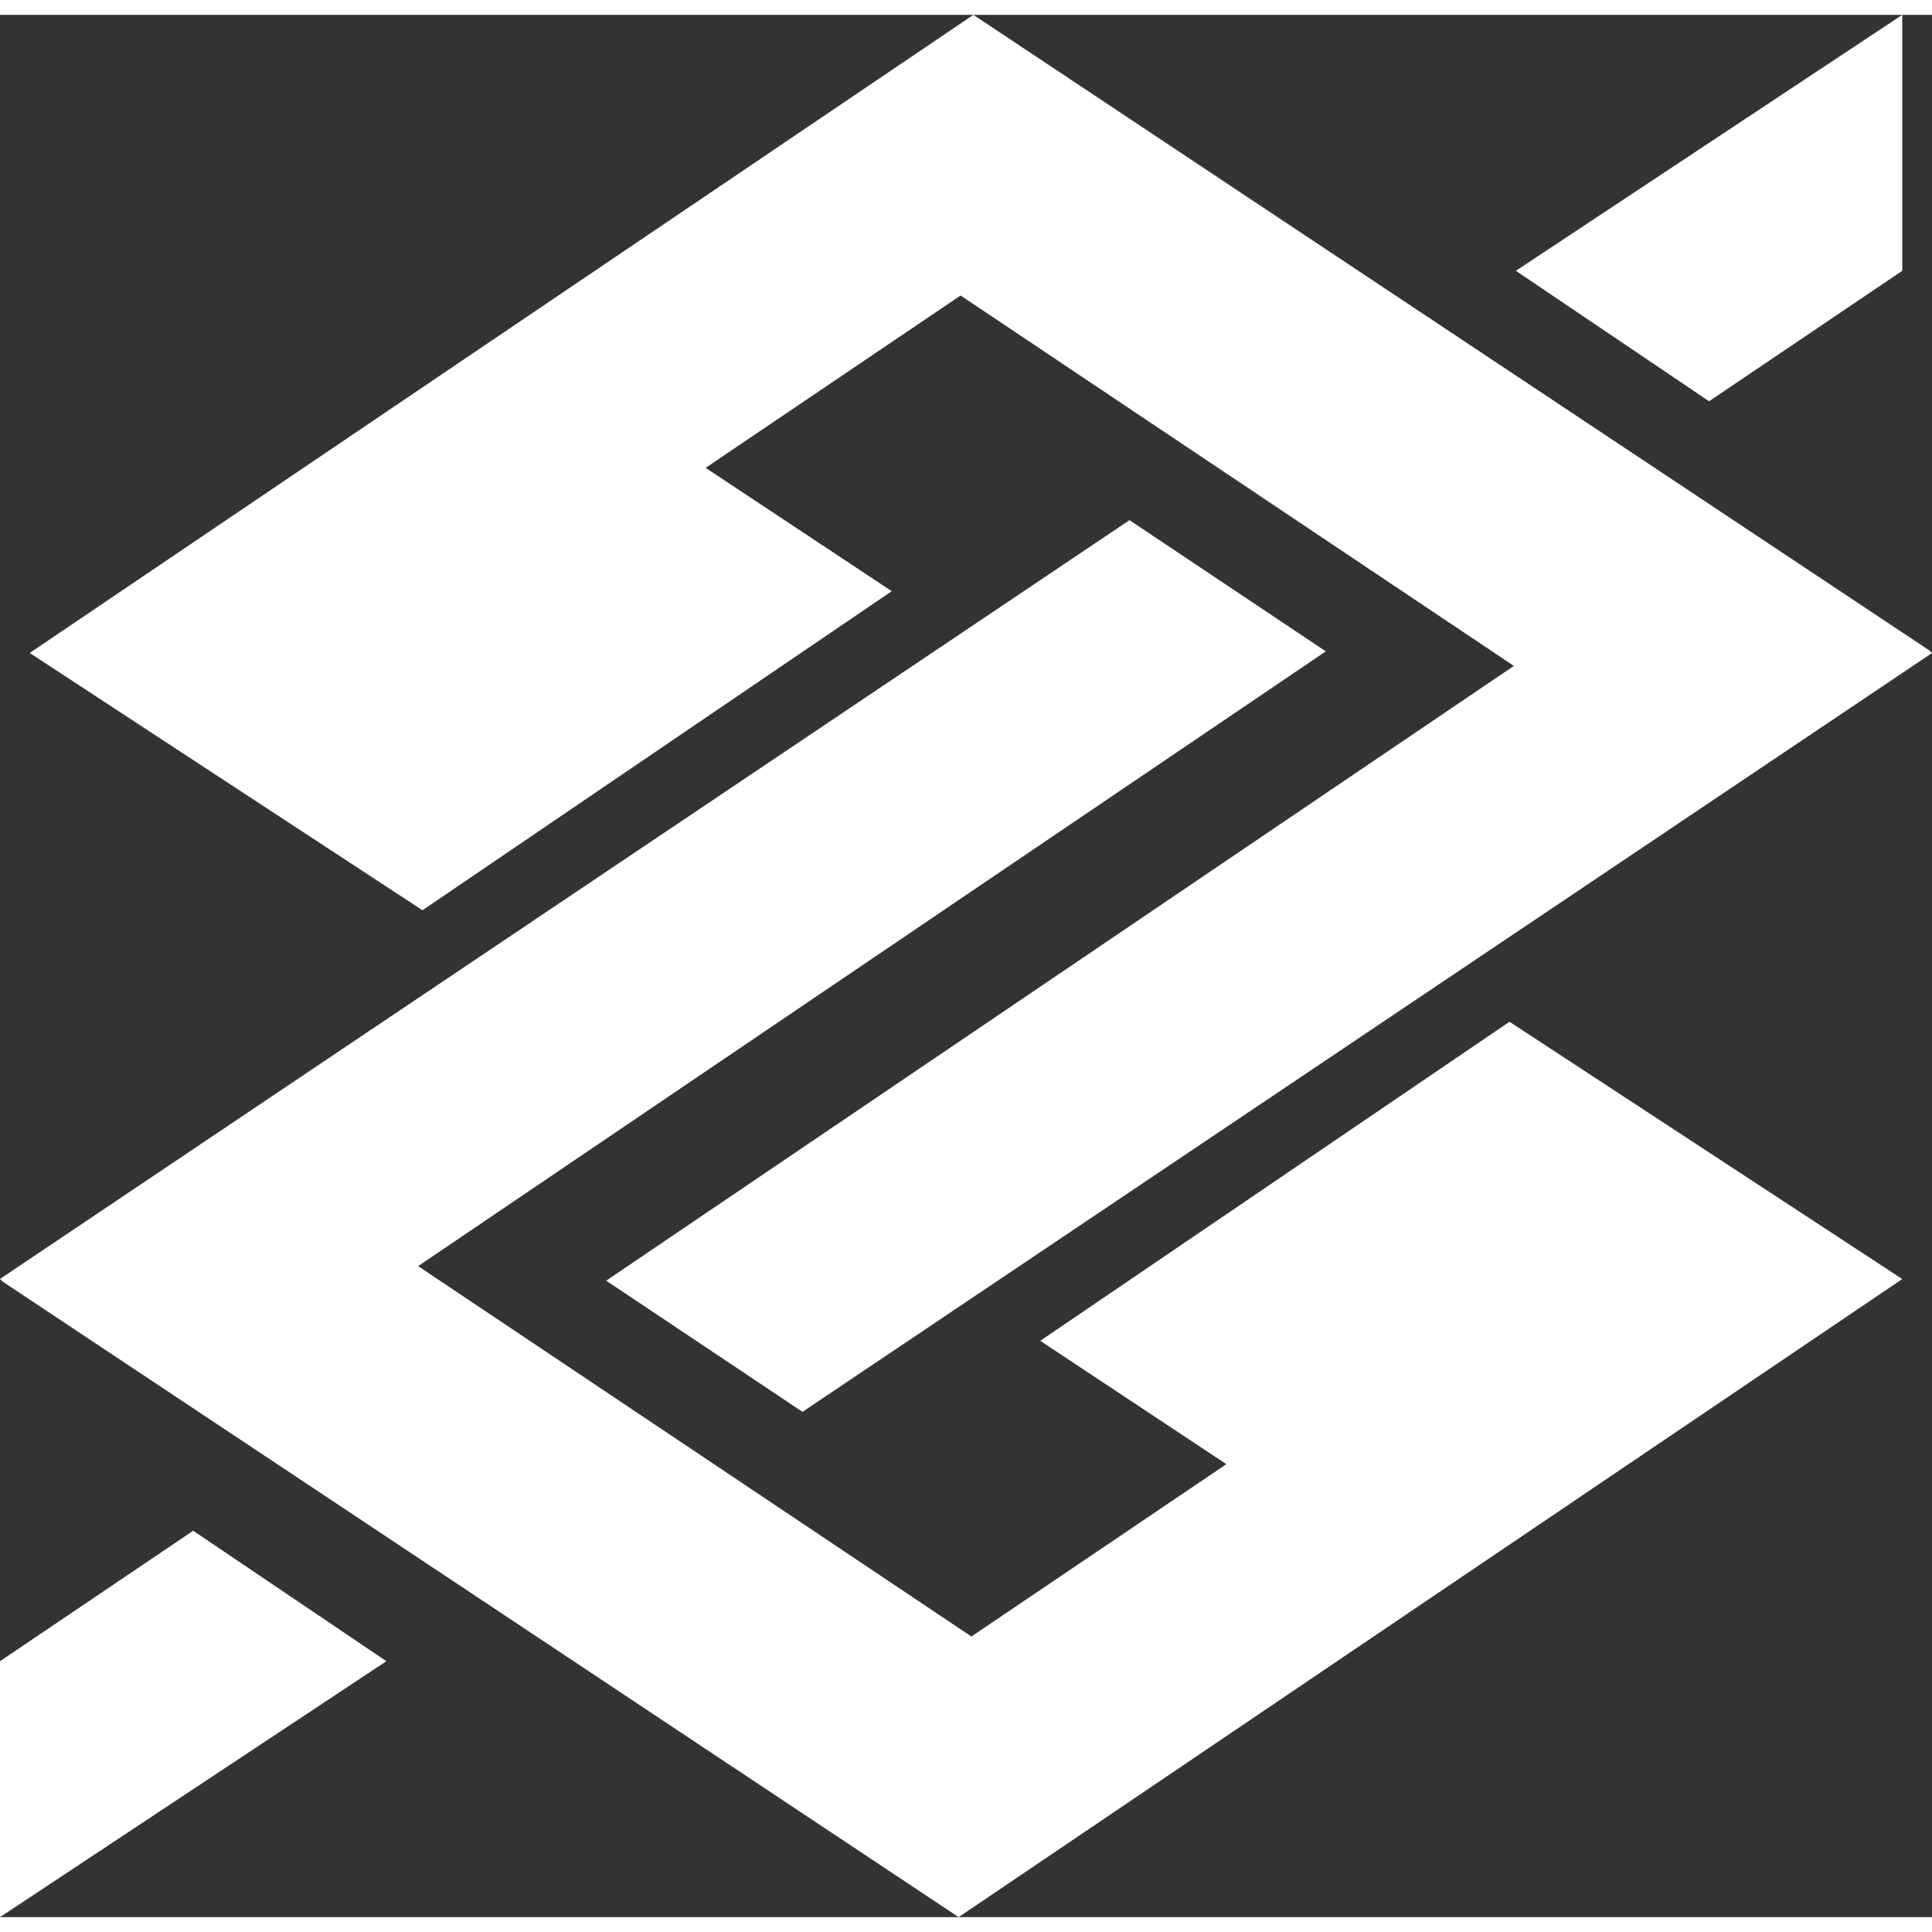 <svg
            width="32px"
            height="32px"
            viewBox="0 0 65 64"
            version="1.1"
            xmlns="http://www.w3.org/2000/svg"
            xmlns:xlink="http://www.w3.org/1999/xlink"
          >
          
            <rect x="0" y="0" width="65" height="64" fill="#333333" stroke="none"/>
          
            <title>logo-bb</title>
            <desc>Created with Sketch.</desc>
            <g
              id="login"
              stroke="none"
              stroke-width="1"
              fill="none"
              fill-rule="evenodd"
            >
              <g
                id="login/login-01-v01"
                transform="translate(-165, -64)"
                fill="#ffffff"
              >
                <path
                  d="M171.5,115 L178,119.389 L165,128 L165,119.389 L171.5,115 Z M203.001,81 L209.606,85.414 L179.068,106.097 L197.682,118.558 L206.26,112.76 L199.998,108.61 L215.786,97.876 L229,106.532 L197.252,128 L165.086,106.616 L165,106.529 L203.001,81 Z M197.748,64 L229.914,85.385 L230,85.471 L191.999,111 L185.394,106.587 L215.932,85.904 L197.318,73.442 L188.74,79.24 L195.002,83.39 L179.214,94.124 L166,85.468 L197.748,64 Z M229,64 L229,72.611 L222.5,77 L216,72.611 L229,64 Z"
                  id="logo-bb"
                ></path>
              </g>
            </g>
          </svg>